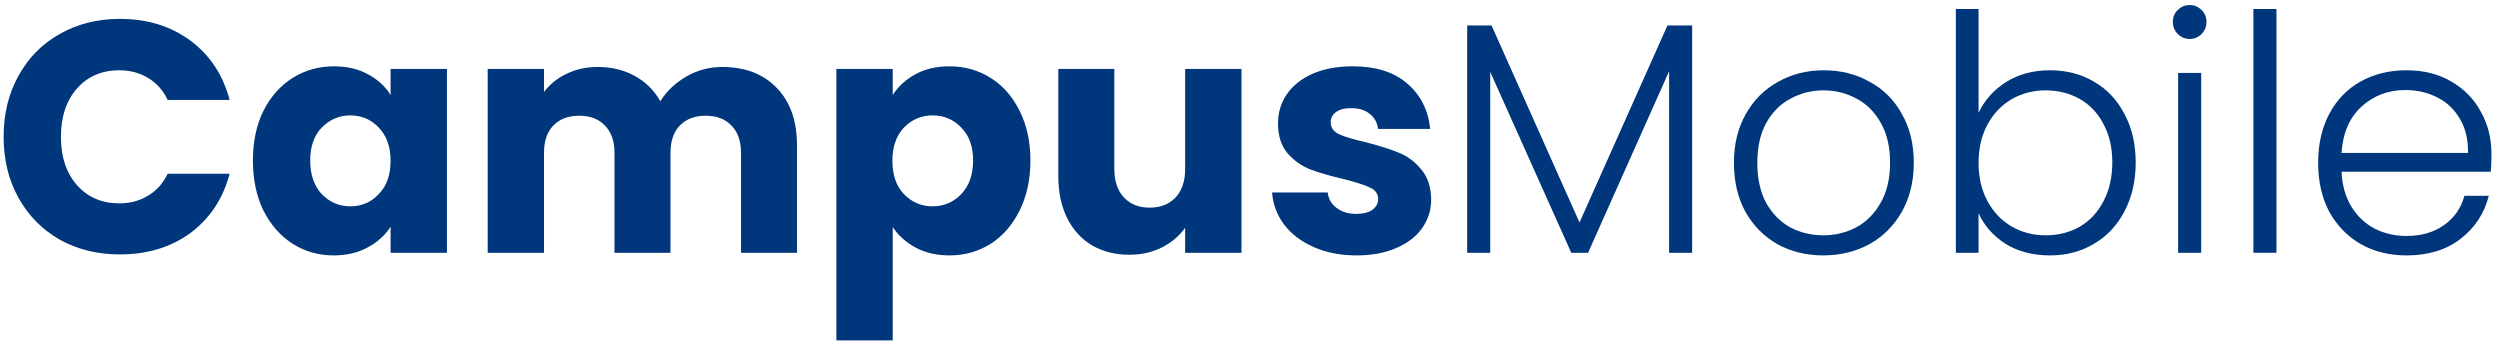 <svg width="224" height="31" viewBox="0 0 224 31" fill="none" xmlns="http://www.w3.org/2000/svg">
<path d="M0.324 12.258C0.324 10.212 0.767 8.392 1.652 6.798C2.538 5.184 3.768 3.935 5.342 3.049C6.936 2.144 8.736 1.692 10.743 1.692C13.203 1.692 15.309 2.341 17.06 3.64C18.811 4.938 19.982 6.709 20.572 8.953H15.023C14.61 8.087 14.02 7.428 13.252 6.975C12.505 6.522 11.649 6.296 10.684 6.296C9.13 6.296 7.87 6.837 6.906 7.92C5.942 9.002 5.46 10.448 5.46 12.258C5.46 14.069 5.942 15.515 6.906 16.597C7.87 17.68 9.13 18.221 10.684 18.221C11.649 18.221 12.505 17.994 13.252 17.542C14.02 17.089 14.61 16.43 15.023 15.564H20.572C19.982 17.807 18.811 19.578 17.06 20.877C15.309 22.156 13.203 22.796 10.743 22.796C8.736 22.796 6.936 22.353 5.342 21.467C3.768 20.562 2.538 19.313 1.652 17.719C0.767 16.125 0.324 14.305 0.324 12.258Z" fill="#00367B"/>
<path d="M22.66 14.383C22.66 12.691 22.974 11.206 23.604 9.927C24.253 8.648 25.129 7.664 26.231 6.975C27.333 6.286 28.563 5.942 29.92 5.942C31.081 5.942 32.095 6.178 32.961 6.65C33.846 7.123 34.525 7.742 34.997 8.51V6.178H40.044V22.648H34.997V20.316C34.505 21.084 33.816 21.703 32.931 22.176C32.065 22.648 31.052 22.884 29.891 22.884C28.553 22.884 27.333 22.54 26.231 21.851C25.129 21.143 24.253 20.149 23.604 18.87C22.974 17.571 22.66 16.076 22.66 14.383ZM34.997 14.413C34.997 13.154 34.643 12.16 33.935 11.432C33.246 10.704 32.4 10.34 31.396 10.34C30.393 10.34 29.537 10.704 28.828 11.432C28.14 12.14 27.795 13.124 27.795 14.383C27.795 15.643 28.14 16.646 28.828 17.394C29.537 18.122 30.393 18.486 31.396 18.486C32.4 18.486 33.246 18.122 33.935 17.394C34.643 16.666 34.997 15.672 34.997 14.413Z" fill="#00367B"/>
<path d="M64.711 6.001C66.758 6.001 68.381 6.621 69.581 7.861C70.801 9.1 71.411 10.822 71.411 13.026V22.648H66.394V13.705C66.394 12.642 66.108 11.825 65.538 11.255C64.987 10.665 64.219 10.369 63.235 10.369C62.252 10.369 61.474 10.665 60.904 11.255C60.353 11.825 60.077 12.642 60.077 13.705V22.648H55.059V13.705C55.059 12.642 54.774 11.825 54.203 11.255C53.653 10.665 52.885 10.369 51.901 10.369C50.917 10.369 50.14 10.665 49.569 11.255C49.019 11.825 48.743 12.642 48.743 13.705V22.648H43.696V6.178H48.743V8.244C49.255 7.556 49.924 7.014 50.75 6.621C51.577 6.208 52.511 6.001 53.554 6.001C54.794 6.001 55.896 6.267 56.86 6.798C57.844 7.329 58.611 8.087 59.162 9.071C59.733 8.165 60.51 7.428 61.494 6.857C62.478 6.286 63.55 6.001 64.711 6.001Z" fill="#00367B"/>
<path d="M79.989 8.51C80.48 7.742 81.159 7.123 82.025 6.65C82.891 6.178 83.904 5.942 85.065 5.942C86.423 5.942 87.653 6.286 88.755 6.975C89.857 7.664 90.722 8.648 91.352 9.927C92.001 11.206 92.326 12.691 92.326 14.383C92.326 16.076 92.001 17.571 91.352 18.87C90.722 20.149 89.857 21.143 88.755 21.851C87.653 22.54 86.423 22.884 85.065 22.884C83.924 22.884 82.911 22.648 82.025 22.176C81.159 21.703 80.48 21.093 79.989 20.346V30.499H74.941V6.178H79.989V8.51ZM87.19 14.383C87.19 13.124 86.836 12.14 86.128 11.432C85.439 10.704 84.583 10.34 83.56 10.34C82.556 10.34 81.7 10.704 80.992 11.432C80.303 12.16 79.959 13.154 79.959 14.413C79.959 15.672 80.303 16.666 80.992 17.394C81.7 18.122 82.556 18.486 83.56 18.486C84.564 18.486 85.419 18.122 86.128 17.394C86.836 16.646 87.19 15.643 87.19 14.383Z" fill="#00367B"/>
<path d="M111.237 6.178V22.648H106.19V20.405C105.679 21.133 104.98 21.723 104.094 22.176C103.229 22.609 102.265 22.825 101.202 22.825C99.943 22.825 98.831 22.55 97.867 21.999C96.903 21.428 96.155 20.611 95.623 19.549C95.092 18.486 94.826 17.237 94.826 15.8V6.178H99.844V15.121C99.844 16.223 100.13 17.079 100.7 17.689C101.271 18.299 102.038 18.604 103.002 18.604C103.986 18.604 104.764 18.299 105.334 17.689C105.905 17.079 106.19 16.223 106.19 15.121V6.178H111.237Z" fill="#00367B"/>
<path d="M121.563 22.884C120.126 22.884 118.847 22.638 117.726 22.146C116.604 21.654 115.719 20.985 115.069 20.139C114.42 19.273 114.056 18.309 113.977 17.247H118.965C119.025 17.817 119.29 18.28 119.762 18.634C120.235 18.988 120.815 19.165 121.504 19.165C122.134 19.165 122.616 19.047 122.95 18.811C123.304 18.555 123.481 18.23 123.481 17.837C123.481 17.365 123.235 17.02 122.744 16.804C122.252 16.568 121.455 16.312 120.353 16.036C119.172 15.761 118.188 15.476 117.401 15.181C116.614 14.866 115.935 14.383 115.365 13.734C114.794 13.065 114.509 12.17 114.509 11.048C114.509 10.104 114.764 9.248 115.276 8.48C115.807 7.693 116.575 7.073 117.578 6.621C118.601 6.168 119.812 5.942 121.209 5.942C123.275 5.942 124.898 6.454 126.079 7.477C127.279 8.5 127.968 9.858 128.145 11.55H123.481C123.403 10.979 123.147 10.527 122.714 10.192C122.301 9.858 121.75 9.69 121.061 9.69C120.471 9.69 120.018 9.809 119.703 10.045C119.389 10.261 119.231 10.566 119.231 10.96C119.231 11.432 119.477 11.786 119.969 12.022C120.481 12.258 121.268 12.495 122.33 12.731C123.55 13.046 124.544 13.36 125.311 13.675C126.079 13.97 126.748 14.462 127.318 15.151C127.909 15.82 128.214 16.725 128.233 17.866C128.233 18.831 127.958 19.696 127.407 20.464C126.876 21.212 126.098 21.802 125.075 22.235C124.072 22.668 122.901 22.884 121.563 22.884Z" fill="#00367B"/>
<path d="M151.618 2.282V22.648H149.552V6.385L142.291 22.648H140.786L133.525 6.444V22.648H131.459V2.282H133.643L141.524 19.933L149.404 2.282H151.618Z" fill="#00367B"/>
<path d="M163.359 22.884C161.844 22.884 160.477 22.55 159.257 21.881C158.056 21.192 157.102 20.228 156.394 18.988C155.705 17.729 155.361 16.263 155.361 14.59C155.361 12.918 155.715 11.461 156.423 10.222C157.132 8.962 158.096 7.998 159.316 7.329C160.536 6.641 161.903 6.296 163.419 6.296C164.934 6.296 166.301 6.641 167.521 7.329C168.761 7.998 169.725 8.962 170.414 10.222C171.122 11.461 171.476 12.918 171.476 14.59C171.476 16.243 171.122 17.699 170.414 18.959C169.705 20.218 168.731 21.192 167.492 21.881C166.252 22.55 164.875 22.884 163.359 22.884ZM163.359 21.084C164.422 21.084 165.406 20.848 166.311 20.375C167.216 19.883 167.944 19.155 168.495 18.191C169.066 17.207 169.351 16.007 169.351 14.59C169.351 13.173 169.076 11.983 168.525 11.019C167.974 10.035 167.246 9.307 166.341 8.835C165.435 8.343 164.452 8.097 163.389 8.097C162.326 8.097 161.343 8.343 160.437 8.835C159.532 9.307 158.804 10.035 158.253 11.019C157.722 11.983 157.456 13.173 157.456 14.59C157.456 16.007 157.722 17.207 158.253 18.191C158.804 19.155 159.522 19.883 160.408 20.375C161.313 20.848 162.297 21.084 163.359 21.084Z" fill="#00367B"/>
<path d="M177.279 10.104C177.811 8.982 178.627 8.067 179.729 7.359C180.851 6.65 182.169 6.296 183.684 6.296C185.16 6.296 186.478 6.641 187.639 7.329C188.8 7.998 189.705 8.962 190.355 10.222C191.024 11.461 191.358 12.908 191.358 14.561C191.358 16.213 191.024 17.67 190.355 18.929C189.705 20.188 188.79 21.162 187.61 21.851C186.449 22.54 185.14 22.884 183.684 22.884C182.149 22.884 180.821 22.54 179.7 21.851C178.598 21.143 177.791 20.228 177.279 19.106V22.648H175.243V0.806H177.279V10.104ZM189.263 14.561C189.263 13.223 188.997 12.071 188.466 11.107C187.954 10.123 187.246 9.376 186.341 8.864C185.435 8.352 184.412 8.097 183.271 8.097C182.169 8.097 181.156 8.362 180.231 8.894C179.326 9.425 178.607 10.182 178.076 11.166C177.545 12.15 177.279 13.291 177.279 14.59C177.279 15.889 177.545 17.03 178.076 18.014C178.607 18.998 179.326 19.755 180.231 20.287C181.156 20.818 182.169 21.084 183.271 21.084C184.412 21.084 185.435 20.828 186.341 20.316C187.246 19.785 187.954 19.027 188.466 18.044C188.997 17.04 189.263 15.879 189.263 14.561Z" fill="#00367B"/>
<path d="M196.193 3.492C195.78 3.492 195.426 3.345 195.131 3.049C194.835 2.754 194.688 2.39 194.688 1.957C194.688 1.524 194.835 1.17 195.131 0.895C195.426 0.6 195.78 0.452 196.193 0.452C196.606 0.452 196.961 0.6 197.256 0.895C197.551 1.17 197.699 1.524 197.699 1.957C197.699 2.39 197.551 2.754 197.256 3.049C196.961 3.345 196.606 3.492 196.193 3.492ZM197.226 6.532V22.648H195.16V6.532H197.226Z" fill="#00367B"/>
<path d="M203.971 0.806V22.648H201.905V0.806H203.971Z" fill="#00367B"/>
<path d="M223.231 13.764C223.231 14.472 223.211 15.013 223.172 15.387H209.801C209.86 16.607 210.155 17.65 210.686 18.516C211.218 19.382 211.916 20.041 212.782 20.493C213.648 20.926 214.592 21.143 215.616 21.143C216.954 21.143 218.075 20.818 218.98 20.169C219.905 19.519 220.515 18.644 220.81 17.542H222.995C222.601 19.116 221.755 20.405 220.456 21.408C219.177 22.392 217.564 22.884 215.616 22.884C214.1 22.884 212.743 22.55 211.542 21.881C210.342 21.192 209.398 20.228 208.709 18.988C208.04 17.729 207.705 16.263 207.705 14.59C207.705 12.918 208.04 11.452 208.709 10.192C209.378 8.933 210.313 7.969 211.513 7.3C212.713 6.631 214.081 6.296 215.616 6.296C217.15 6.296 218.489 6.631 219.63 7.3C220.791 7.969 221.676 8.874 222.286 10.015C222.916 11.137 223.231 12.386 223.231 13.764ZM221.135 13.705C221.155 12.504 220.909 11.481 220.397 10.635C219.905 9.789 219.226 9.149 218.361 8.716C217.495 8.284 216.55 8.067 215.527 8.067C213.992 8.067 212.684 8.559 211.601 9.543C210.519 10.527 209.919 11.914 209.801 13.705H221.135Z" fill="#00367B"/>
</svg>
